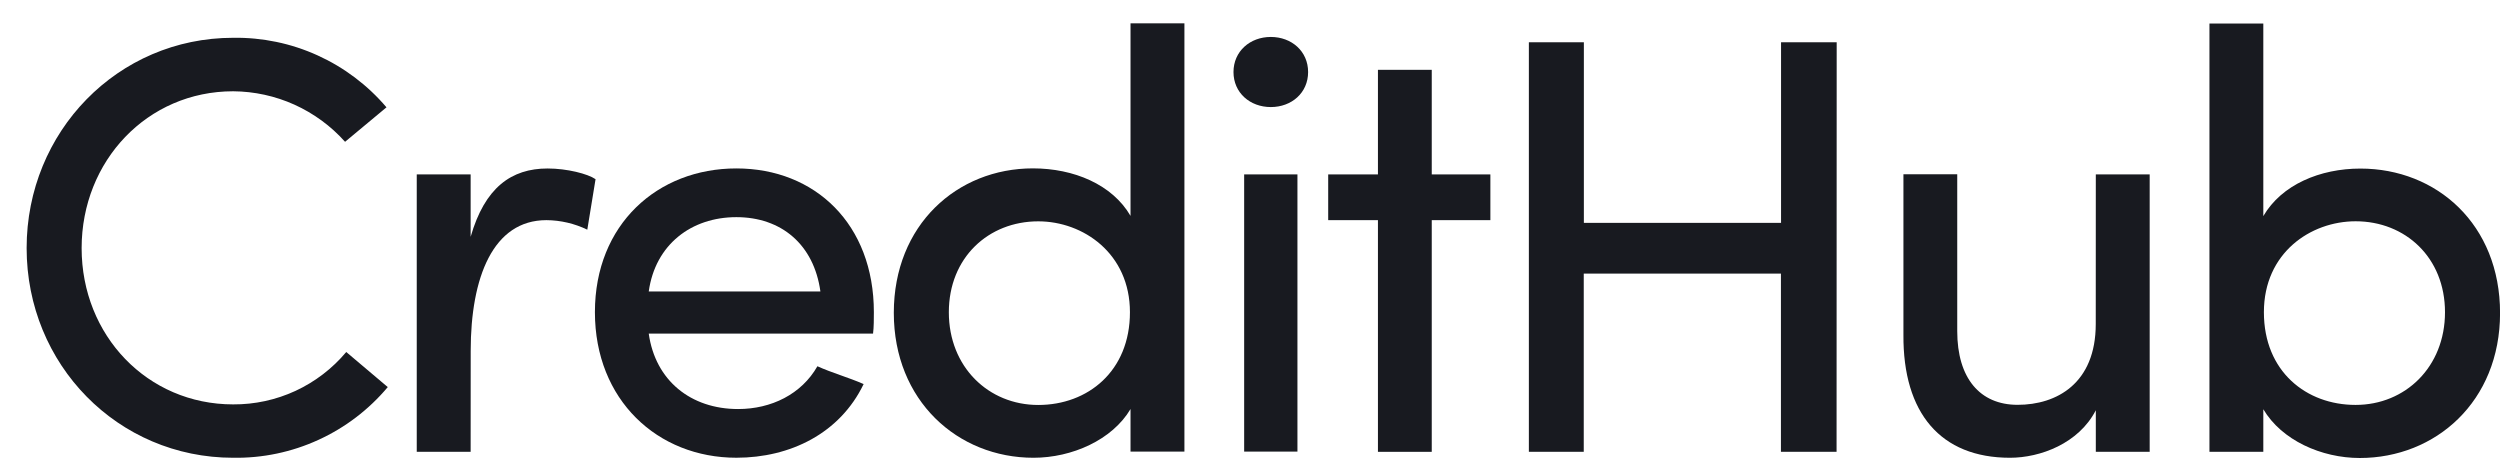 <svg width="86" height="16" viewBox="0 0 86 16" fill="none" xmlns="http://www.w3.org/2000/svg">
<path d="M13.339 13.316C12.687 14.092 11.873 14.712 10.953 15.132C10.034 15.553 9.033 15.763 8.022 15.747C4.051 15.747 0.916 12.54 0.916 8.534C0.916 4.528 4.051 1.3 8.022 1.3C9.022 1.285 10.014 1.491 10.925 1.905C11.836 2.318 12.646 2.929 13.295 3.692L11.87 4.878C11.385 4.335 10.791 3.9 10.128 3.6C9.465 3.301 8.747 3.145 8.02 3.14C5.069 3.14 2.808 5.533 2.808 8.536C2.808 11.539 5.069 13.911 8.02 13.911C8.761 13.916 9.493 13.757 10.166 13.446C10.838 13.134 11.434 12.678 11.911 12.109L13.339 13.316Z" fill="#181A20"/>
<path d="M16.19 15.543H14.336V6H16.19V8.146C16.677 6.449 17.594 5.796 18.837 5.796C19.508 5.796 20.221 5.98 20.487 6.164L20.203 7.901C19.764 7.689 19.284 7.577 18.797 7.573C16.963 7.573 16.192 9.535 16.192 12.069L16.19 15.543Z" fill="#181A20"/>
<path d="M30.033 11.476H22.317C22.542 13.09 23.763 14.071 25.391 14.071C26.532 14.071 27.571 13.561 28.119 12.599C28.609 12.823 29.199 12.987 29.709 13.212C28.893 14.908 27.184 15.746 25.331 15.746C22.623 15.746 20.465 13.764 20.465 10.738C20.465 7.713 22.623 5.794 25.331 5.794C28.039 5.794 30.061 7.711 30.061 10.74C30.061 10.965 30.061 11.252 30.033 11.476ZM28.222 10.026C27.998 8.411 26.878 7.47 25.331 7.47C23.784 7.47 22.542 8.411 22.317 10.026H28.222Z" fill="#181A20"/>
<path d="M38.89 14.071C38.26 15.135 36.874 15.747 35.552 15.747C32.945 15.747 30.747 13.786 30.747 10.761C30.747 7.735 32.925 5.792 35.532 5.792C36.936 5.792 38.26 6.344 38.89 7.426V0.802H40.744V15.536H38.89V14.071ZM35.715 7.614C34.004 7.614 32.64 8.861 32.64 10.742C32.64 12.623 34.004 13.931 35.715 13.931C37.425 13.931 38.87 12.766 38.87 10.742C38.87 8.718 37.262 7.614 35.715 7.614Z" fill="#181A20"/>
<path d="M43.716 1.271C44.429 1.271 44.999 1.762 44.999 2.478C44.999 3.194 44.431 3.683 43.716 3.683C43.001 3.683 42.432 3.192 42.432 2.478C42.432 1.764 43.002 1.271 43.716 1.271ZM44.632 15.536H42.799V6H44.632V15.536Z" fill="#181A20"/>
<path d="M51.269 6V7.573H49.252V15.543H47.401V7.573H45.69V6H47.401V2.402H49.252V6H51.269Z" fill="#181A20"/>
<path d="M63.178 15.543H61.264V9.412H54.481V15.543H52.593V1.455H54.485V7.667H61.268V1.455H63.182L63.178 15.543Z" fill="#181A20"/>
<path d="M72.096 6H73.949V15.543H72.096V14.113C71.506 15.258 70.182 15.747 69.144 15.747C66.761 15.747 65.459 14.214 65.478 11.515V5.995H67.329V11.392C67.329 13.005 68.105 13.926 69.406 13.926C70.75 13.926 72.094 13.19 72.094 11.145L72.096 6Z" fill="#181A20"/>
<path d="M77.858 15.543H76.005V0.809H77.858V7.434C78.489 6.351 79.812 5.799 81.197 5.799C83.824 5.799 86.002 7.721 86.002 10.768C86.002 13.815 83.782 15.755 81.177 15.755C79.853 15.755 78.489 15.142 77.858 14.078V15.543ZM81.034 13.929C82.744 13.929 84.108 12.621 84.108 10.74C84.108 8.86 82.744 7.612 81.034 7.612C79.486 7.612 77.878 8.696 77.878 10.74C77.878 12.785 79.343 13.929 81.028 13.929H81.034Z" fill="#181A20"/>
</svg>
